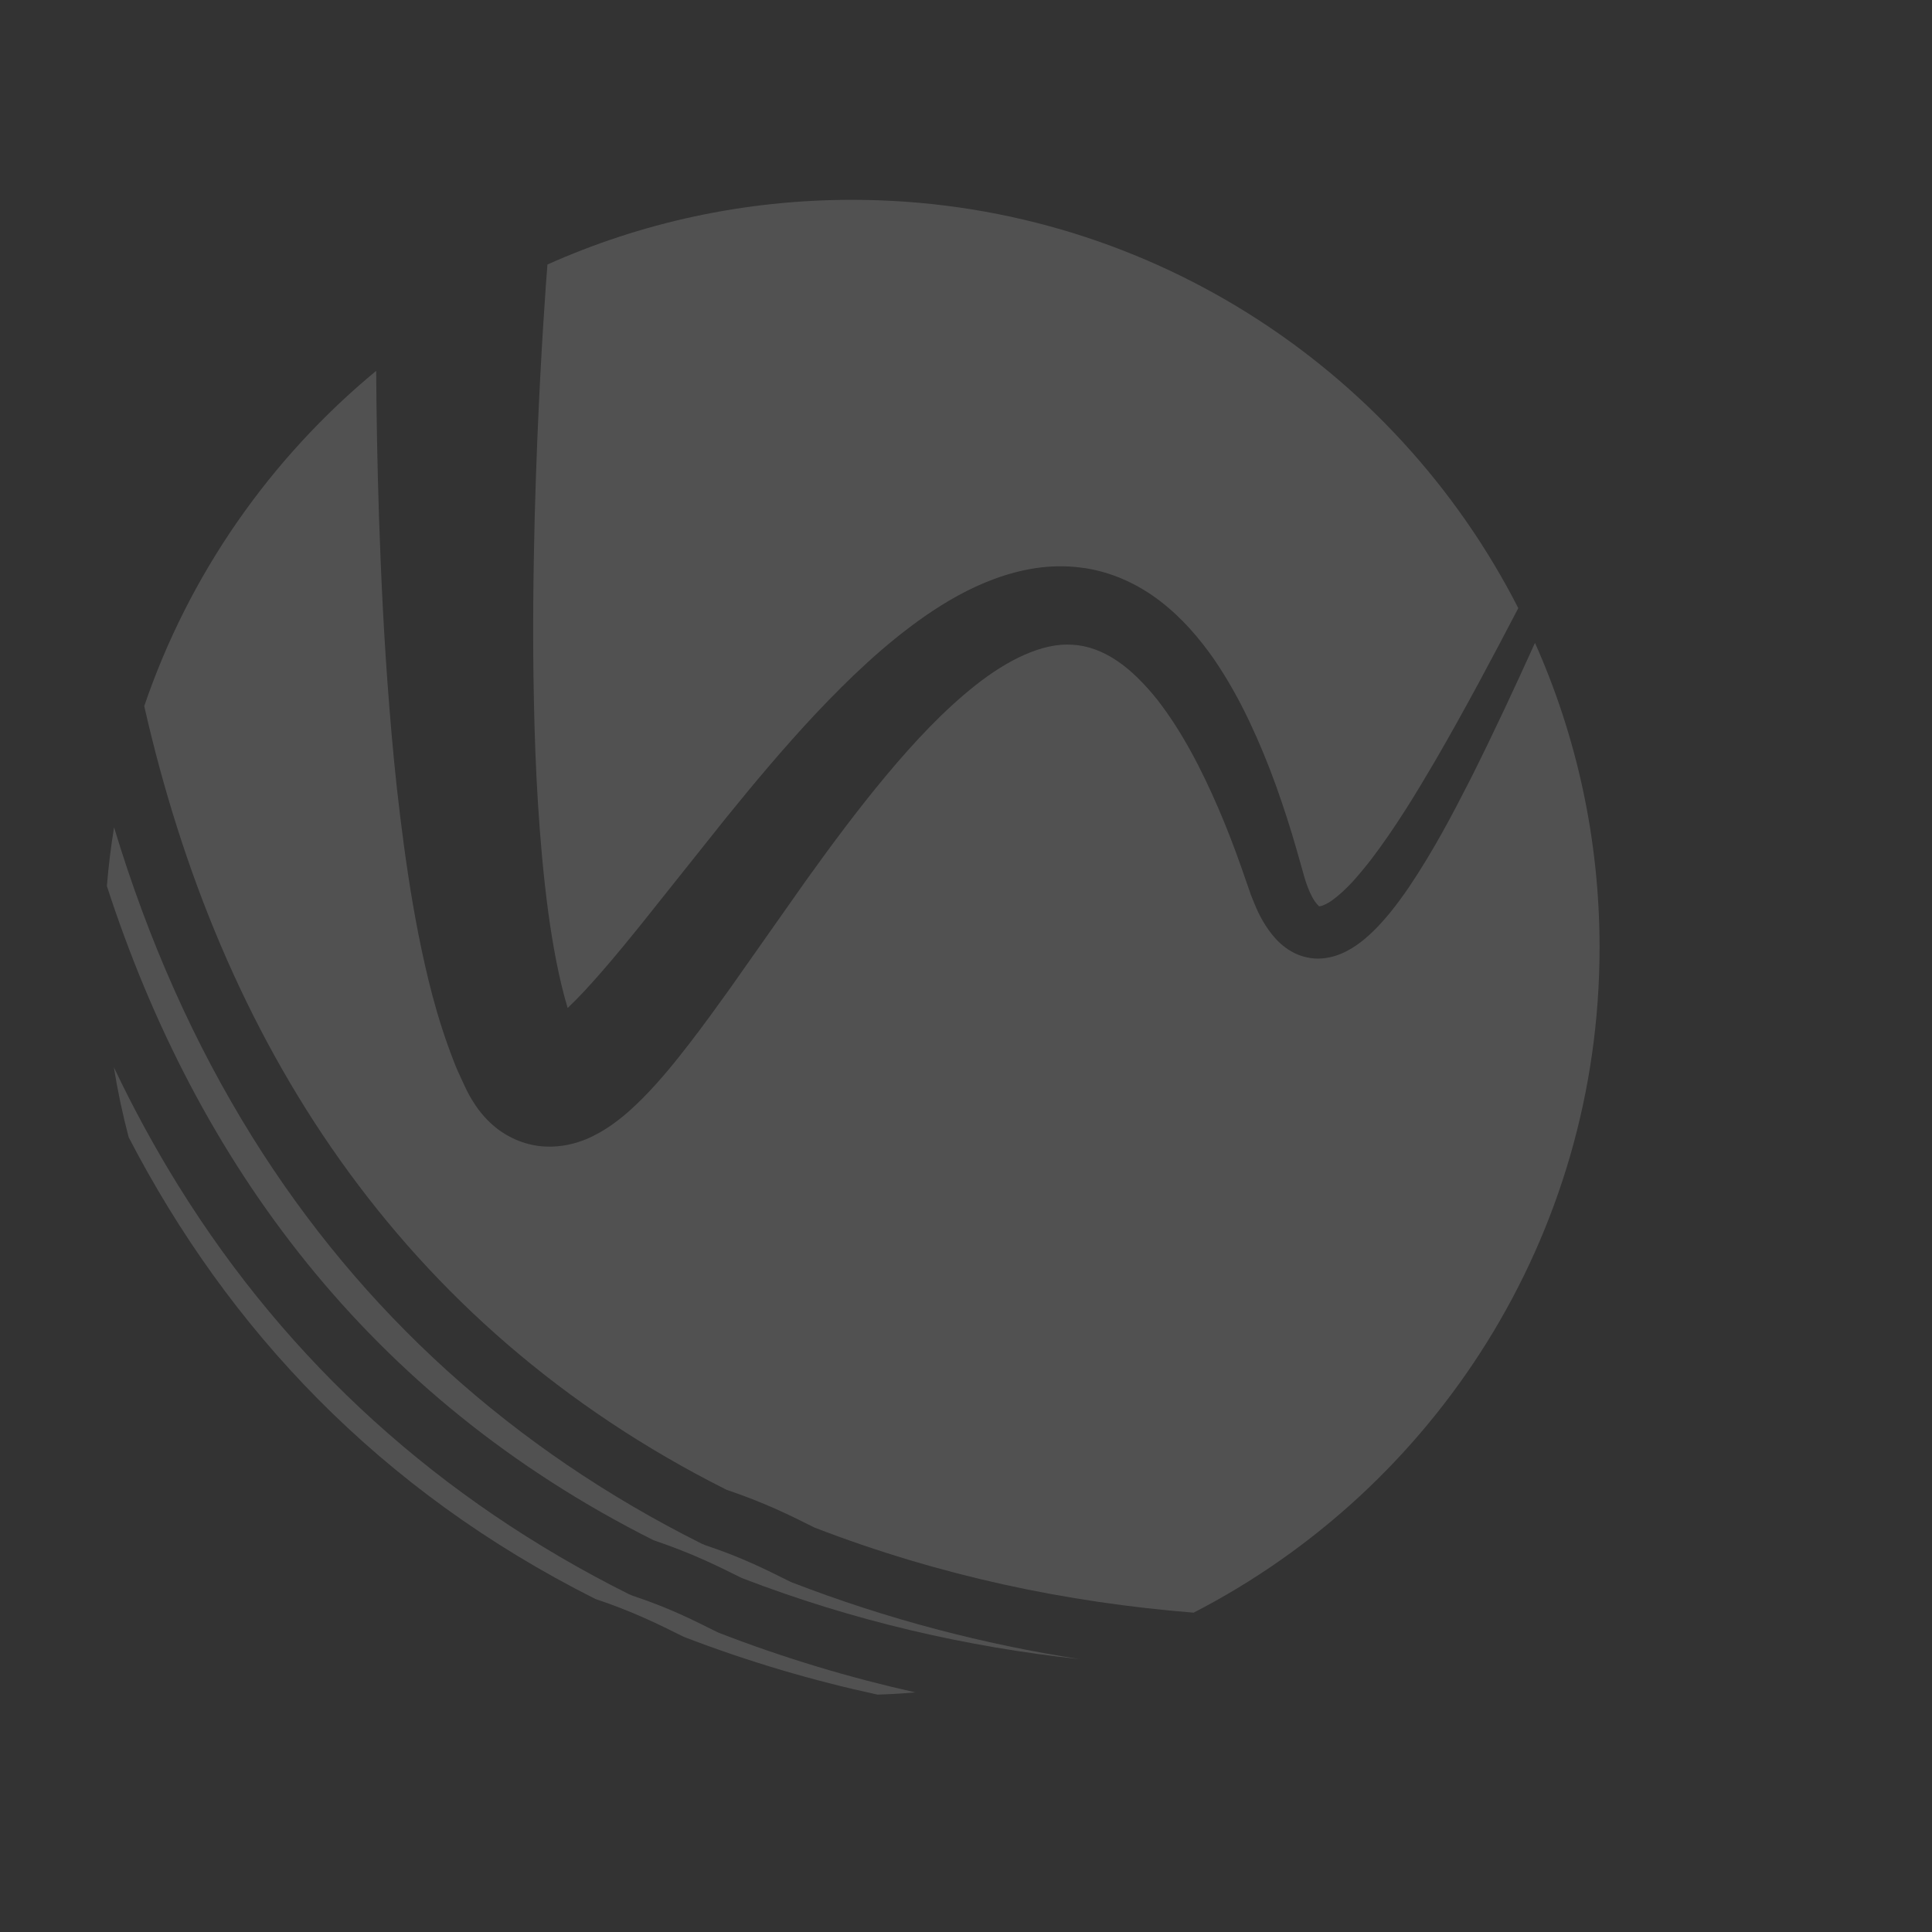 <?xml version="1.0" encoding="utf-8"?>
<!-- Generator: Adobe Illustrator 16.0.0, SVG Export Plug-In . SVG Version: 6.00 Build 0)  -->
<!DOCTYPE svg PUBLIC "-//W3C//DTD SVG 1.1//EN" "http://www.w3.org/Graphics/SVG/1.1/DTD/svg11.dtd">
<svg version="1.1" id="Layer_1" xmlns="http://www.w3.org/2000/svg" xmlns:xlink="http://www.w3.org/1999/xlink" x="0px" y="0px"
	 width="100px" height="100px" viewBox="0 0 100 100" enable-background="new 0 0 100 100" xml:space="preserve">
<rect x="0" y="0" width="100" height="100" fill="#333333" stroke="none"/>
<path opacity="0.15" fill="#FFFFFF" d="M48.487,39.731"/>
<path opacity="0.15" fill="#FFFFFF" d="M35.059,49.029"/>
<path opacity="0.15" fill="#FFFFFF" d="M24.342,59.854"/>
<g opacity="0.15">
	<g>
		<path fill="#FFFFFF" d="M37.221,84.52c3.386,1.309,6.771,2.319,10.16,3.078c-0.648,0.055-1.303,0.096-1.962,0.115
			c-3.354-0.727-6.699-1.709-10.03-2.992c-1.279-0.639-2.61-1.301-4.572-1.959C19.632,77.145,11.814,68.803,6.661,58.866
			c-0.314-1.188-0.57-2.396-0.768-3.625c1.027,2.163,2.156,4.231,3.385,6.204c5.662,9.092,13.49,16.18,23.271,21.068l0.202,0.084
			c1.846,0.615,3.057,1.221,4.337,1.862L37.221,84.52z"/>
		<path fill="#FFFFFF" d="M5.532,45.861c0.085-1.024,0.208-2.038,0.372-3.037c1.771,5.866,4.163,11.221,7.146,16.011
			c5.661,9.089,13.489,16.177,23.271,21.067l0.201,0.084c1.843,0.613,3.057,1.222,4.341,1.863l0.133,0.059
			c4.955,1.914,9.92,3.197,14.889,3.969c-5.854-0.635-11.688-1.966-17.486-4.197c-1.28-0.639-2.611-1.297-4.573-1.959
			C19.076,72.313,10.176,60.163,5.532,45.861z"/>
	</g>
</g>
<path opacity="0.15" fill="#FFFFFF" d="M78.586,31.477c-1.32,2.528-2.73,5.193-4.3,7.9c-1.011,1.727-2.086,3.495-3.317,5.109
	c-0.309,0.398-0.629,0.788-0.955,1.146c-0.332,0.359-0.678,0.686-1.015,0.932c-0.323,0.249-0.673,0.369-0.731,0.341
	c-0.031-0.006,0.002-0.014-0.024-0.03c-0.022-0.02-0.101-0.092-0.185-0.219c-0.176-0.242-0.363-0.672-0.496-1.095l-0.049-0.164
	l-0.057-0.202l-0.109-0.386l-0.234-0.826c-0.316-1.106-0.674-2.215-1.071-3.324c-0.401-1.109-0.854-2.218-1.375-3.317
	c-0.521-1.102-1.126-2.194-1.854-3.255c-0.744-1.055-1.617-2.093-2.76-2.97c-1.129-0.874-2.584-1.566-4.148-1.744
	c-0.773-0.096-1.561-0.078-2.303,0.034c-0.748,0.113-1.457,0.308-2.127,0.554c-1.342,0.495-2.512,1.18-3.594,1.924
	c-2.147,1.501-3.946,3.245-5.627,5.02c-1.676,1.785-3.215,3.624-4.699,5.457c-1.451,1.816-2.888,3.621-4.307,5.402
	c-0.703,0.873-1.402,1.727-2.099,2.528c-0.594,0.683-1.194,1.339-1.768,1.883c-0.461-1.549-0.771-3.262-1.003-4.955
	c-0.253-1.89-0.417-3.781-0.532-5.621c-0.117-1.839-0.178-3.634-0.212-5.364c-0.075-3.454-0.027-6.647,0.042-9.474
	c0.075-2.829,0.184-5.296,0.29-7.326c0.108-2.034,0.215-3.625,0.29-4.706c0.034-0.427,0.058-0.775,0.079-1.038
	c4.815-2.154,10.149-3.348,15.767-3.348C59.145,10.346,72.184,18.936,78.586,31.477z"/>
<path opacity="0.15" fill="#FFFFFF" d="M82.793,49.041c0,14.999-8.535,28.004-21.012,34.43c-6.568-0.527-13.114-1.896-19.612-4.4
	c-1.28-0.643-2.611-1.301-4.57-1.963c-17.005-8.541-26.236-23.381-30.133-40.56C9.8,29.695,14.005,23.71,19.471,19.195v0.044
	c0.014,2.095,0.051,4.638,0.147,7.555c0.099,2.921,0.246,6.214,0.536,9.825c0.143,1.802,0.317,3.686,0.56,5.641
	c0.239,1.958,0.529,3.986,0.942,6.091c0.423,2.109,0.931,4.288,1.843,6.61c0.099,0.284,0.249,0.588,0.382,0.885l0.208,0.446
	L24.14,56.4l0.079,0.154l0.023,0.043l0.099,0.182c0.085,0.146,0.177,0.294,0.273,0.438c0.092,0.141,0.185,0.258,0.284,0.383
	c0.205,0.252,0.46,0.521,0.774,0.773c0.16,0.128,0.348,0.254,0.529,0.365c0.205,0.111,0.406,0.219,0.628,0.304
	c0.44,0.176,0.924,0.281,1.368,0.302c0.905,0.047,1.614-0.168,2.144-0.38c0.533-0.226,0.928-0.47,1.28-0.71
	c0.696-0.486,1.201-0.966,1.672-1.438c0.925-0.939,1.675-1.877,2.399-2.813c0.724-0.938,1.402-1.876,2.075-2.816
	c1.311-1.861,2.634-3.743,3.969-5.637c1.334-1.86,2.699-3.692,4.143-5.422c1.44-1.723,2.972-3.362,4.62-4.665
	c1.642-1.297,3.444-2.202,5.003-2.092c0.781,0.041,1.55,0.321,2.305,0.826c0.75,0.501,1.453,1.218,2.096,2.023
	c1.274,1.635,2.289,3.604,3.156,5.611c0.436,1.01,0.828,2.034,1.193,3.068l0.27,0.778l0.146,0.413l0.065,0.198l0.093,0.232
	c0.243,0.621,0.515,1.218,1.016,1.853c0.253,0.311,0.576,0.638,1.031,0.891c0.446,0.256,1.032,0.392,1.553,0.345
	c0.517-0.041,0.944-0.205,1.293-0.386c0.354-0.185,0.642-0.396,0.904-0.611c0.513-0.43,0.921-0.88,1.297-1.334
	c0.371-0.457,0.706-0.915,1.021-1.378c1.242-1.85,2.226-3.716,3.156-5.542c1.225-2.44,2.326-4.812,3.353-7.082
	C81.6,38.094,82.793,43.427,82.793,49.041z"/>
</svg>
